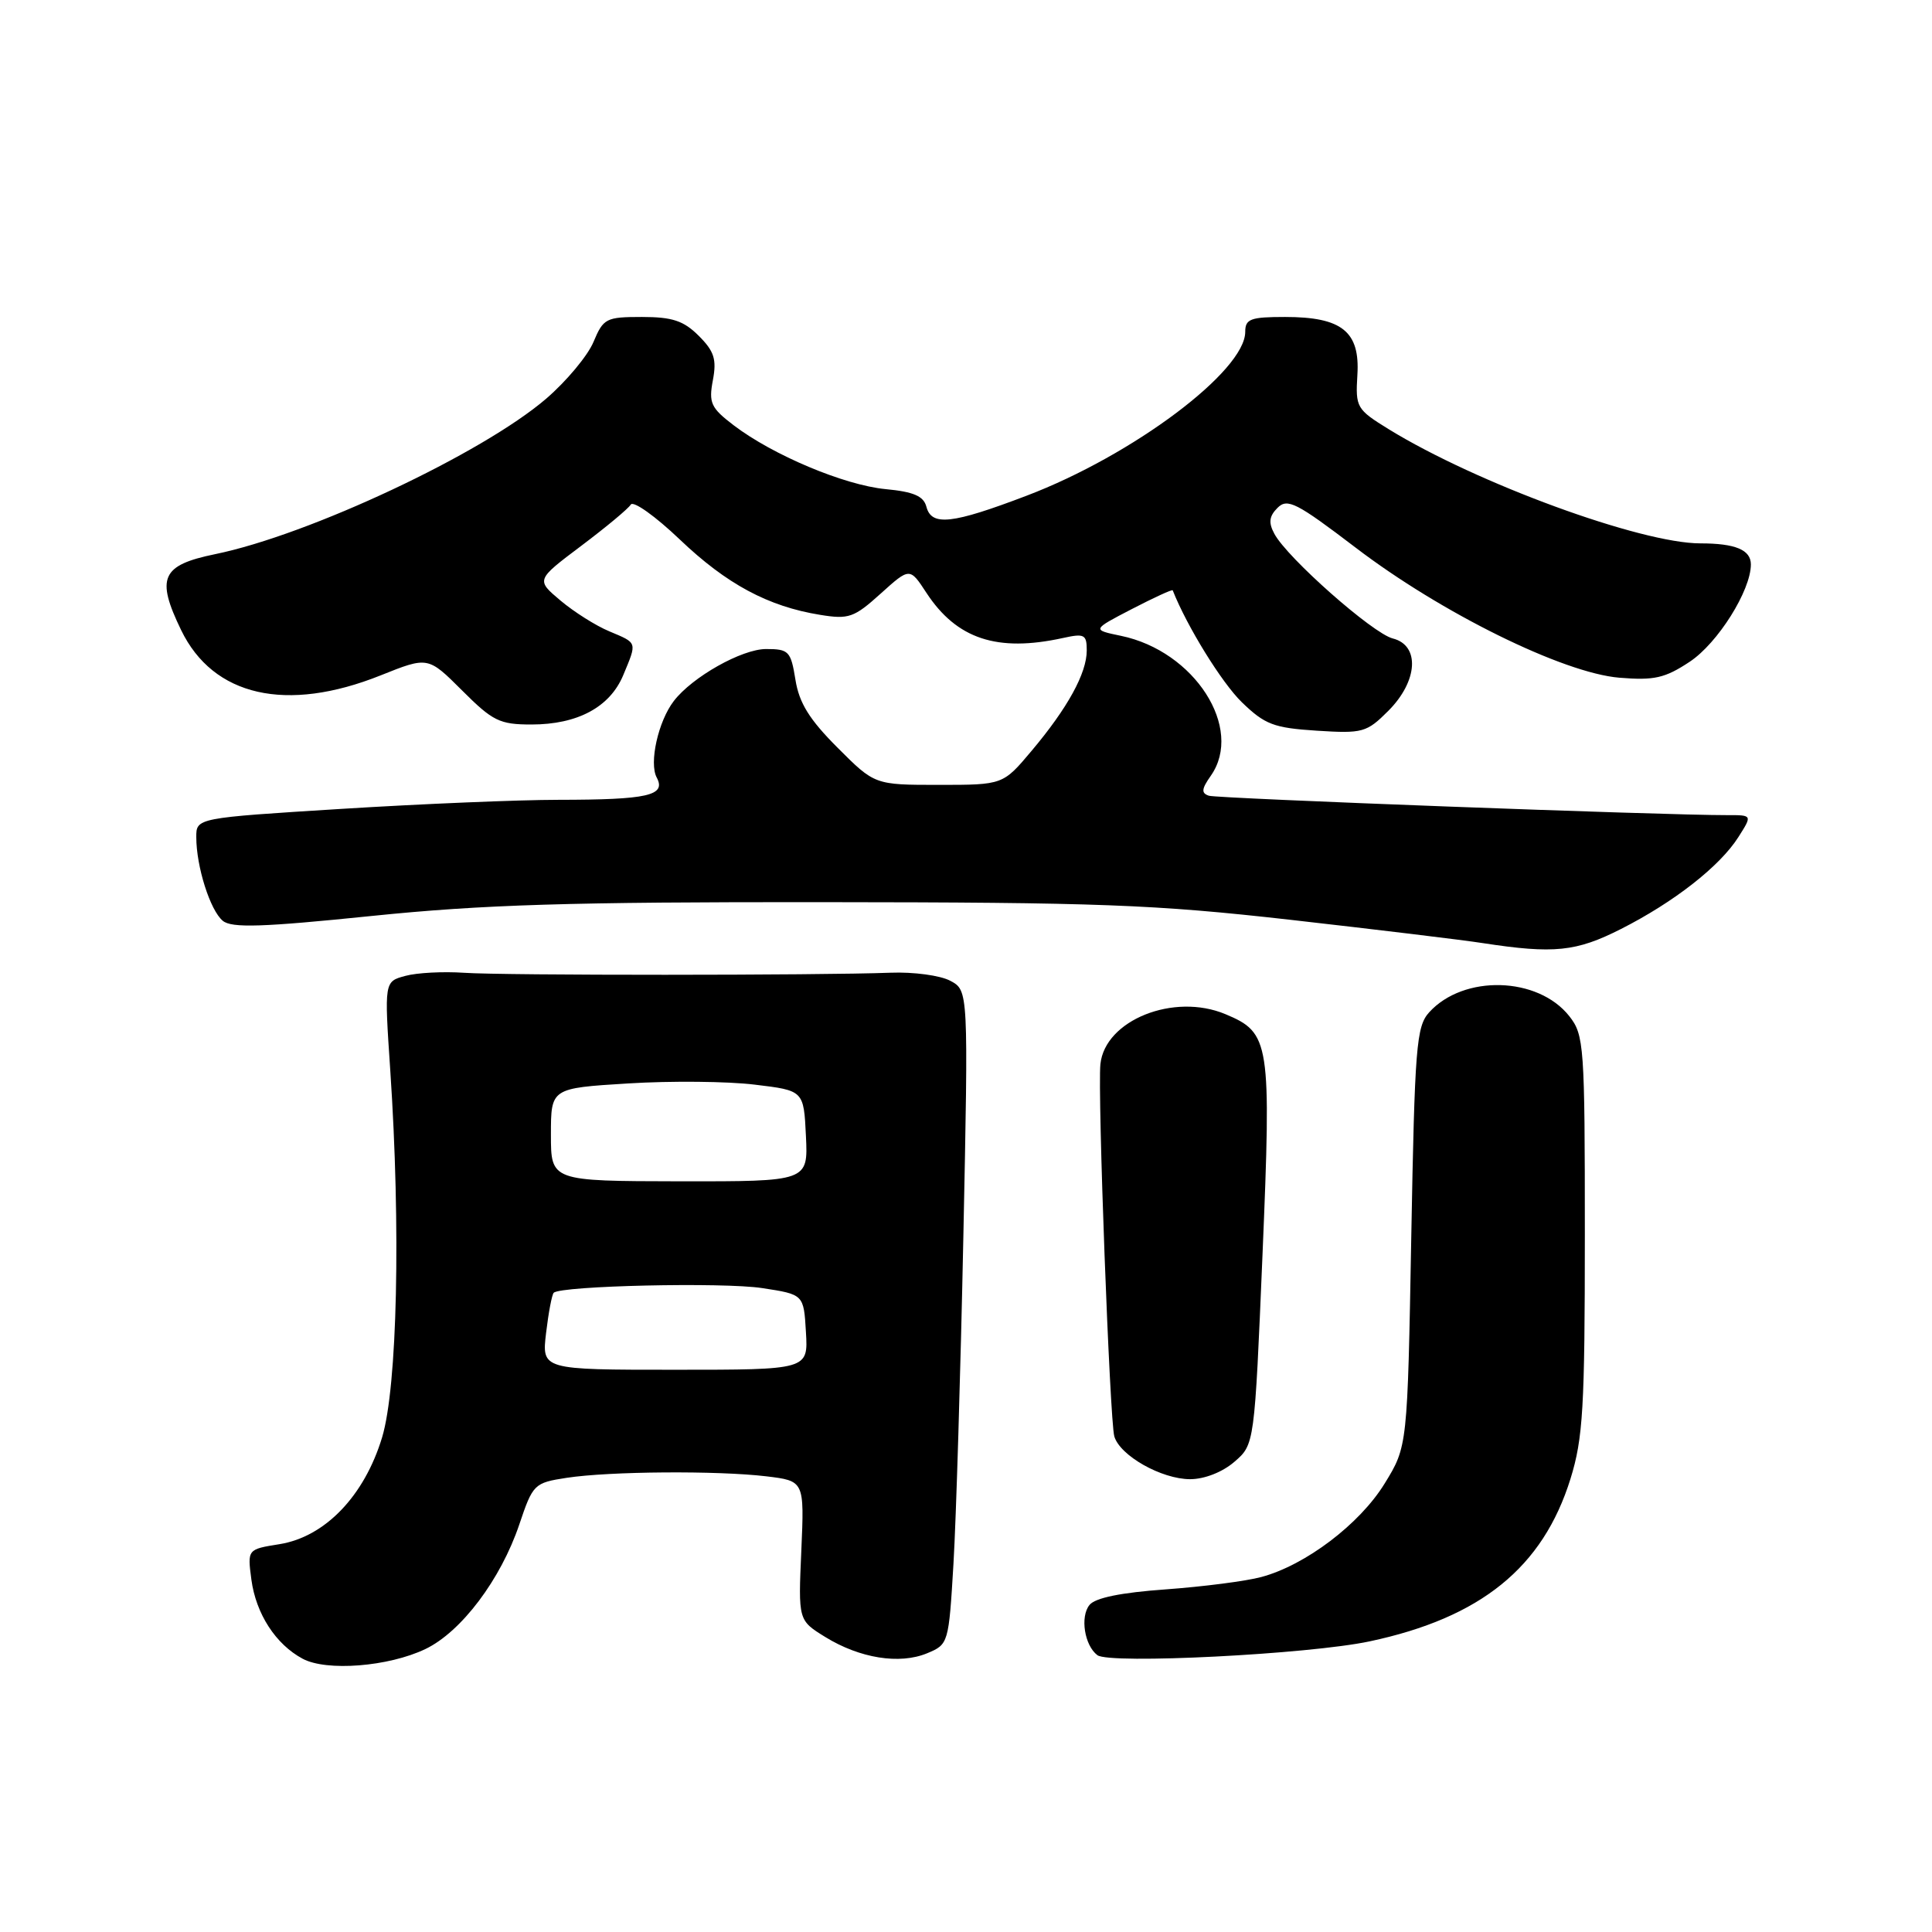 <?xml version="1.0" encoding="UTF-8" standalone="no"?>
<!DOCTYPE svg PUBLIC "-//W3C//DTD SVG 1.1//EN" "http://www.w3.org/Graphics/SVG/1.1/DTD/svg11.dtd" >
<svg xmlns="http://www.w3.org/2000/svg" xmlns:xlink="http://www.w3.org/1999/xlink" version="1.1" viewBox="0 0 256 256">
 <g >
 <path fill="currentColor"
d=" M 56.36 218.51 C 61.11 216.24 66.34 209.31 68.81 202.00 C 70.61 196.65 70.78 196.48 75.08 195.82 C 80.77 194.95 95.07 194.85 101.54 195.62 C 106.58 196.23 106.58 196.23 106.18 205.46 C 105.77 214.70 105.77 214.70 109.35 216.91 C 113.92 219.73 119.19 220.58 122.84 219.07 C 125.68 217.89 125.71 217.78 126.34 207.19 C 126.69 201.31 127.28 181.82 127.65 163.87 C 128.32 131.24 128.32 131.24 125.92 129.96 C 124.60 129.25 121.05 128.77 118.01 128.89 C 108.48 129.25 66.73 129.26 61.50 128.90 C 58.75 128.71 55.24 128.89 53.71 129.31 C 50.92 130.06 50.92 130.06 51.71 141.78 C 53.12 162.72 52.65 183.75 50.63 190.46 C 48.28 198.22 43.07 203.64 37.04 204.61 C 32.78 205.29 32.78 205.29 33.31 209.31 C 33.92 213.84 36.53 217.88 40.10 219.79 C 43.26 221.49 51.47 220.85 56.36 218.51 Z  M 181.48 217.49 C 196.21 214.36 204.44 207.70 208.10 195.94 C 209.76 190.58 210.00 186.57 210.00 163.55 C 210.00 138.56 209.90 137.14 207.95 134.66 C 203.80 129.38 193.93 129.11 189.37 134.14 C 187.67 136.02 187.46 138.66 187.00 163.93 C 186.50 191.66 186.50 191.66 183.47 196.58 C 180.17 201.95 172.99 207.39 167.14 208.96 C 165.12 209.51 159.42 210.24 154.48 210.60 C 148.55 211.02 145.11 211.72 144.36 212.67 C 143.10 214.23 143.70 218.03 145.41 219.32 C 147.03 220.54 173.44 219.20 181.48 217.49 Z  M 163.56 193.70 C 166.23 191.40 166.23 191.40 167.29 166.22 C 168.47 137.98 168.29 136.86 162.37 134.38 C 155.53 131.52 146.42 135.17 145.81 141.00 C 145.42 144.74 147.05 188.22 147.65 190.32 C 148.39 192.88 153.90 195.99 157.69 196.00 C 159.59 196.00 161.98 195.07 163.56 193.70 Z  M 214.78 123.10 C 221.81 119.54 227.90 114.78 230.35 110.91 C 232.20 108.00 232.20 108.00 228.85 108.01 C 220.61 108.03 161.36 105.81 160.19 105.44 C 159.15 105.10 159.20 104.55 160.44 102.79 C 164.85 96.49 158.28 86.27 148.53 84.25 C 144.68 83.45 144.68 83.45 149.98 80.70 C 152.90 79.19 155.33 78.07 155.39 78.22 C 157.27 82.99 161.90 90.48 164.55 93.05 C 167.61 96.01 168.77 96.45 174.47 96.82 C 180.58 97.21 181.09 97.06 183.96 94.19 C 187.89 90.26 188.18 85.51 184.55 84.60 C 181.89 83.93 170.57 73.93 168.86 70.73 C 168.06 69.25 168.17 68.40 169.28 67.29 C 170.59 65.98 171.80 66.60 179.61 72.55 C 190.95 81.21 207.11 89.18 214.57 89.80 C 219.20 90.18 220.61 89.86 223.89 87.69 C 227.61 85.23 232.00 78.25 232.00 74.79 C 232.00 72.86 229.95 72.00 225.31 72.00 C 217.42 72.00 195.68 64.04 184.04 56.89 C 179.74 54.24 179.60 53.99 179.86 49.68 C 180.22 43.93 177.81 42.00 170.28 42.00 C 165.70 42.00 165.00 42.26 165.00 43.97 C 165.00 49.16 150.11 60.33 136.04 65.68 C 126.14 69.45 123.43 69.75 122.75 67.14 C 122.38 65.73 121.05 65.16 117.33 64.81 C 111.86 64.28 102.39 60.30 97.20 56.34 C 94.20 54.05 93.89 53.39 94.46 50.38 C 94.98 47.61 94.64 46.55 92.59 44.50 C 90.59 42.50 89.09 42.00 85.06 42.00 C 80.31 42.00 79.95 42.18 78.64 45.31 C 77.88 47.13 75.06 50.51 72.38 52.82 C 63.92 60.09 40.97 70.88 28.50 73.43 C 21.39 74.89 20.64 76.56 24.00 83.49 C 28.25 92.28 37.96 94.48 50.44 89.49 C 56.71 86.98 56.71 86.98 61.23 91.49 C 65.29 95.55 66.20 96.00 70.42 96.00 C 76.53 96.00 80.81 93.70 82.58 89.47 C 84.43 85.02 84.50 85.24 80.75 83.66 C 78.96 82.92 76.04 81.07 74.26 79.57 C 71.02 76.84 71.02 76.84 77.00 72.34 C 80.28 69.87 83.25 67.41 83.58 66.86 C 83.92 66.32 86.84 68.40 90.07 71.48 C 96.27 77.40 101.79 80.36 108.67 81.47 C 112.46 82.09 113.17 81.84 116.69 78.66 C 120.55 75.18 120.55 75.18 122.76 78.56 C 126.77 84.67 132.13 86.45 140.84 84.54 C 143.69 83.91 144.00 84.07 144.00 86.19 C 144.00 89.20 141.48 93.80 136.70 99.48 C 132.90 104.00 132.90 104.00 124.40 104.00 C 115.90 104.00 115.90 104.00 110.98 99.07 C 107.25 95.34 105.89 93.15 105.40 90.07 C 104.79 86.28 104.52 86.00 101.51 86.00 C 98.30 86.00 91.73 89.70 89.29 92.88 C 87.22 95.56 85.98 101.10 87.02 103.03 C 88.29 105.42 85.85 105.97 74.00 105.98 C 68.78 105.98 55.84 106.52 45.25 107.18 C 26.00 108.38 26.00 108.38 26.01 110.94 C 26.01 114.83 27.85 120.63 29.52 122.01 C 30.70 122.99 34.74 122.86 49.25 121.37 C 64.02 119.86 75.41 119.51 109.00 119.54 C 145.65 119.57 152.90 119.84 171.00 121.88 C 182.28 123.16 193.75 124.54 196.50 124.97 C 205.90 126.41 208.85 126.11 214.78 123.10 Z  M 72.36 176.61 C 72.68 173.93 73.13 171.54 73.37 171.30 C 74.30 170.37 95.82 169.88 101.00 170.68 C 106.50 171.52 106.50 171.52 106.79 176.51 C 107.09 181.50 107.09 181.50 89.43 181.50 C 71.78 181.50 71.78 181.50 72.36 176.61 Z  M 73.00 150.35 C 73.00 144.19 73.00 144.19 83.25 143.56 C 88.89 143.21 96.42 143.28 100.00 143.72 C 106.50 144.50 106.50 144.50 106.79 150.53 C 107.08 156.55 107.08 156.55 90.04 156.53 C 73.00 156.50 73.00 156.50 73.00 150.35 Z "/>
</g>
</svg>